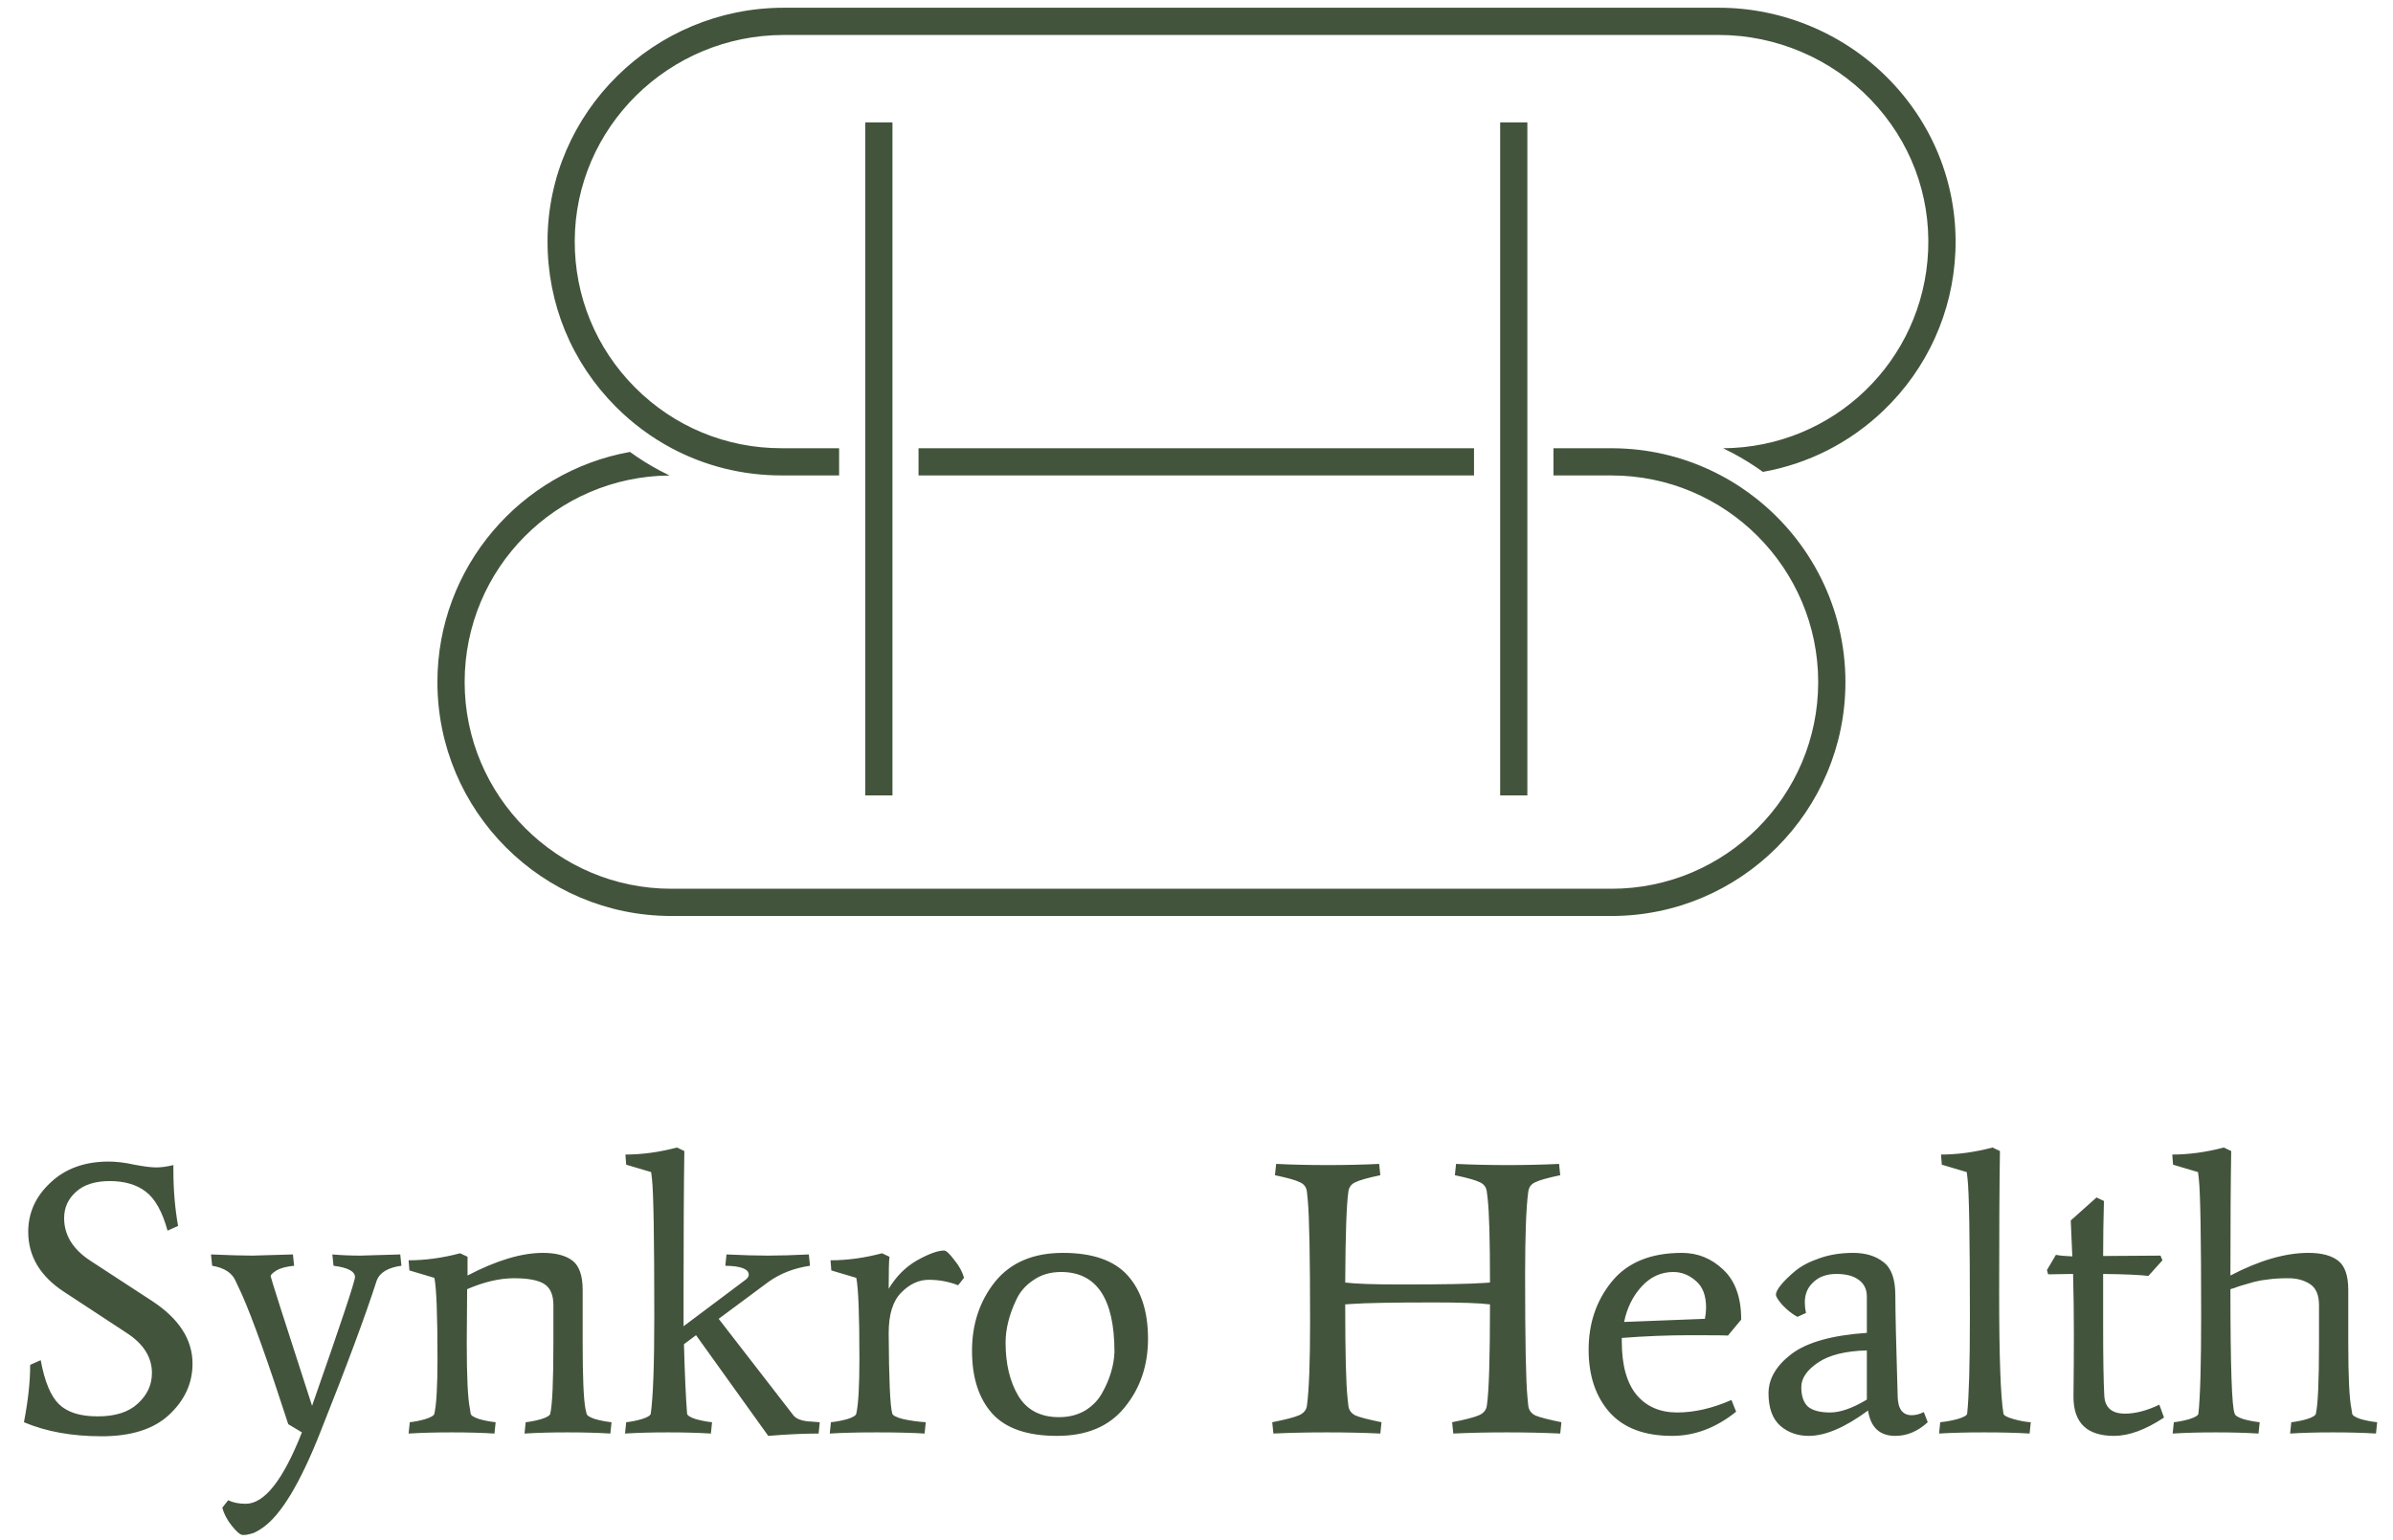 <svg width="230" height="148" viewBox="0 0 230 148" fill="none" xmlns="http://www.w3.org/2000/svg">
<g clip-path="url(#clip0_24_2527)">
<path d="M141.673 45.702H88.283V43.087H141.673V45.702ZM85.778 11.761H83.163V76.458H85.778V11.761ZM146.8 11.761H144.185V76.458H146.8V11.761ZM168.791 47.911C168.315 47.538 167.823 47.181 167.321 46.844C166.704 46.432 166.067 46.049 165.407 45.702C162.657 44.24 159.57 43.332 156.295 43.13C155.892 43.104 155.486 43.091 155.08 43.087C155.017 43.087 154.955 43.087 154.892 43.087H149.309V45.702H154.892C165.842 45.702 174.753 54.613 174.753 65.567C174.753 76.52 165.842 85.428 154.892 85.428H64.52C53.569 85.428 44.659 76.517 44.659 65.567C44.659 54.616 53.48 45.791 64.355 45.706C64.038 45.554 63.728 45.398 63.417 45.233C62.42 44.702 61.463 44.104 60.548 43.441C50.04 45.323 42.041 54.527 42.041 65.567C42.041 77.96 52.123 88.046 64.52 88.046H154.892C167.285 88.046 177.371 77.963 177.371 65.567C177.371 58.413 174.013 52.031 168.791 47.911ZM181.715 7.786C177.43 3.313 171.418 0.744 165.218 0.744H75.335C62.856 0.744 52.668 10.793 52.625 23.144C52.605 29.166 54.933 34.828 59.182 39.09C60.789 40.704 62.602 42.044 64.556 43.084C67.765 44.794 71.364 45.699 75.104 45.699H80.65V43.084H75.104C69.786 43.084 64.791 41.011 61.034 37.244C57.28 33.477 55.223 28.472 55.24 23.154C55.279 12.239 64.292 3.362 75.335 3.362H165.215C170.702 3.362 176.027 5.633 179.824 9.598C183.601 13.54 185.552 18.687 185.321 24.095C184.865 34.702 176.219 43.022 165.611 43.087C165.925 43.236 166.239 43.395 166.549 43.56C167.562 44.098 168.526 44.699 169.441 45.359C173.786 44.59 177.81 42.553 181.049 39.443C185.245 35.415 187.691 30.004 187.939 24.207C188.199 18.083 185.991 12.249 181.719 7.789L181.715 7.786Z" fill="#43543C"/>
<path d="M16.103 118.291C15.603 116.466 14.903 115.216 14.003 114.54C13.128 113.865 11.977 113.528 10.552 113.528C9.127 113.528 8.039 113.878 7.289 114.578C6.539 115.253 6.164 116.091 6.164 117.091C6.164 118.716 7.001 120.079 8.677 121.179L14.603 125.043C17.203 126.743 18.504 128.756 18.504 131.081C18.504 132.957 17.753 134.594 16.253 135.995C14.778 137.37 12.615 138.058 9.764 138.058C6.914 138.058 4.426 137.608 2.3 136.707C2.7 134.657 2.9 132.819 2.9 131.194L3.913 130.744C4.288 132.794 4.876 134.207 5.676 134.982C6.476 135.757 7.714 136.145 9.389 136.145C11.09 136.145 12.377 135.732 13.253 134.907C14.153 134.082 14.603 133.107 14.603 131.981C14.603 130.456 13.79 129.168 12.165 128.118L6.164 124.18C3.863 122.68 2.713 120.754 2.713 118.404C2.713 116.578 3.426 115.003 4.851 113.678C6.276 112.327 8.139 111.652 10.44 111.652C11.19 111.652 12.015 111.752 12.915 111.952C13.84 112.127 14.54 112.215 15.015 112.215C15.491 112.215 16.041 112.14 16.666 111.99V112.552C16.666 114.378 16.816 116.141 17.116 117.841L16.103 118.291ZM28.268 121.667C27.517 121.742 26.955 121.892 26.58 122.117C26.205 122.342 26.017 122.53 26.017 122.68C26.017 122.805 27.343 126.955 29.993 135.132C32.744 127.28 34.119 123.155 34.119 122.755C34.119 122.204 33.431 121.842 32.056 121.667L31.943 120.579C32.794 120.654 33.694 120.692 34.644 120.692L38.47 120.579L38.582 121.667C37.307 121.842 36.519 122.304 36.219 123.055C35.144 126.405 33.331 131.281 30.781 137.683C28.855 142.559 27.017 145.609 25.267 146.834C24.767 147.185 24.379 147.385 24.104 147.435C23.854 147.51 23.604 147.547 23.354 147.547C23.104 147.547 22.742 147.247 22.267 146.647C21.816 146.072 21.516 145.497 21.366 144.922L21.929 144.209C22.404 144.434 22.967 144.547 23.617 144.547C25.417 144.547 27.218 142.259 29.018 137.683L27.705 136.895C25.78 130.944 24.292 126.78 23.242 124.405L22.679 123.205C22.354 122.379 21.591 121.867 20.391 121.667L20.279 120.579C22.004 120.654 23.329 120.692 24.254 120.692L28.155 120.579L28.268 121.667ZM44.899 123.917L44.862 129.093C44.862 132.319 44.962 134.419 45.162 135.395L45.237 135.882C45.262 136.057 45.537 136.232 46.062 136.407C46.612 136.557 47.137 136.657 47.638 136.707L47.525 137.795C46.325 137.72 44.949 137.683 43.399 137.683C41.849 137.683 40.474 137.72 39.273 137.795L39.386 136.707C39.861 136.657 40.361 136.557 40.886 136.407C41.436 136.232 41.724 136.057 41.749 135.882C41.949 135.007 42.049 133.257 42.049 130.631C42.049 126.38 41.949 123.78 41.749 122.83L39.348 122.117L39.273 121.142C40.874 121.142 42.524 120.917 44.224 120.467L44.937 120.804V122.605C47.712 121.154 50.126 120.429 52.176 120.429C53.426 120.429 54.376 120.679 55.026 121.179C55.677 121.679 56.002 122.617 56.002 123.992V129.093C56.002 132.319 56.089 134.419 56.264 135.395L56.377 135.882C56.402 136.057 56.677 136.232 57.202 136.407C57.752 136.557 58.277 136.657 58.777 136.707L58.665 137.795C57.465 137.72 56.089 137.683 54.539 137.683C52.989 137.683 51.613 137.72 50.413 137.795L50.526 136.707C51.001 136.657 51.501 136.557 52.026 136.407C52.576 136.232 52.864 136.057 52.889 135.882C53.089 135.007 53.189 132.744 53.189 129.093V125.455C53.189 124.48 52.901 123.805 52.326 123.43C51.751 123.055 50.776 122.867 49.4 122.867C48.025 122.867 46.525 123.217 44.899 123.917ZM68.326 137.795C67.125 137.72 65.75 137.683 64.2 137.683C62.649 137.683 61.274 137.72 60.074 137.795L60.186 136.707C60.661 136.657 61.162 136.557 61.687 136.407C62.237 136.232 62.524 136.057 62.549 135.882C62.775 134.257 62.887 131.131 62.887 126.505C62.887 118.979 62.812 114.578 62.662 113.303L62.587 112.665L60.186 111.952L60.111 110.977C61.712 110.977 63.362 110.752 65.062 110.302L65.775 110.64C65.725 113.765 65.7 118.379 65.7 124.48V127.481L71.701 122.98C71.876 122.83 71.964 122.68 71.964 122.53C71.964 121.979 71.214 121.692 69.713 121.667L69.826 120.579C71.376 120.654 72.701 120.692 73.802 120.692C74.902 120.692 76.215 120.654 77.74 120.579L77.853 121.667C76.327 121.892 75.002 122.404 73.877 123.205L69.076 126.768L76.277 136.07C76.527 136.37 77.002 136.557 77.703 136.632C77.853 136.632 78.053 136.645 78.303 136.67C78.553 136.695 78.715 136.707 78.79 136.707L78.678 137.795C77.252 137.795 75.64 137.87 73.839 138.02L66.9 128.343L65.738 129.206C65.813 132.056 65.913 134.282 66.038 135.882C66.063 136.057 66.338 136.232 66.863 136.407C67.413 136.557 67.938 136.657 68.438 136.707L68.326 137.795ZM90.74 120.204C90.94 120.204 91.265 120.504 91.715 121.104C92.191 121.679 92.503 122.254 92.653 122.83L92.091 123.542C91.19 123.192 90.253 123.017 89.277 123.017C88.302 123.017 87.415 123.43 86.614 124.255C85.814 125.055 85.414 126.355 85.414 128.156C85.439 132.557 85.552 135.12 85.752 135.845C85.777 136.045 86.127 136.232 86.802 136.407C87.502 136.557 88.227 136.657 88.977 136.707L88.865 137.795C87.665 137.72 86.139 137.683 84.289 137.683C82.464 137.683 80.951 137.72 79.751 137.795L79.863 136.707C80.363 136.657 80.888 136.557 81.438 136.407C81.989 136.232 82.276 136.057 82.301 135.882C82.501 135.007 82.601 133.257 82.601 130.631C82.601 126.38 82.501 123.78 82.301 122.83L79.9 122.117L79.826 121.142C81.426 121.142 83.076 120.917 84.776 120.467L85.489 120.804C85.439 121.179 85.414 122.204 85.414 123.88C86.139 122.68 87.052 121.767 88.152 121.142C89.277 120.517 90.14 120.204 90.74 120.204ZM101.976 122.267C100.951 122.267 100.063 122.53 99.313 123.055C98.563 123.555 98.013 124.192 97.663 124.968C96.988 126.393 96.65 127.756 96.65 129.056C96.65 131.106 97.063 132.819 97.888 134.194C98.713 135.545 100.013 136.22 101.789 136.22C102.739 136.22 103.576 136.007 104.302 135.582C105.027 135.132 105.577 134.557 105.952 133.857C106.677 132.557 107.065 131.256 107.115 129.956C107.115 124.83 105.402 122.267 101.976 122.267ZM102.164 120.429C105.014 120.429 107.09 121.154 108.39 122.605C109.69 124.055 110.34 126.08 110.34 128.681C110.34 131.256 109.59 133.457 108.09 135.282C106.615 137.107 104.452 138.02 101.601 138.02C98.751 138.02 96.675 137.308 95.375 135.882C94.075 134.432 93.424 132.419 93.424 129.844C93.424 127.268 94.162 125.055 95.637 123.205C97.138 121.354 99.313 120.429 102.164 120.429ZM139.945 111.877C141.52 111.952 143.171 111.99 144.896 111.99C146.621 111.99 148.272 111.952 149.847 111.877L149.96 112.965C148.759 113.215 147.959 113.44 147.559 113.64C147.159 113.815 146.934 114.128 146.884 114.578C146.684 116.053 146.584 118.729 146.584 122.605C146.584 128.881 146.659 132.782 146.809 134.307L146.884 135.095C146.934 135.545 147.172 135.87 147.597 136.07C148.022 136.245 148.847 136.457 150.072 136.707L149.96 137.795C148.384 137.72 146.671 137.683 144.821 137.683C142.971 137.683 141.258 137.72 139.682 137.795L139.57 136.707C140.845 136.457 141.708 136.232 142.158 136.032C142.608 135.832 142.858 135.52 142.908 135.095C143.108 133.769 143.208 130.531 143.208 125.38C142.233 125.255 140.42 125.193 137.77 125.193C133.869 125.193 131.218 125.243 129.818 125.343L129.293 125.38C129.293 130.006 129.368 133.007 129.518 134.382L129.593 135.095C129.643 135.545 129.88 135.87 130.306 136.07C130.731 136.245 131.556 136.457 132.781 136.707L132.669 137.795C131.093 137.72 129.38 137.683 127.53 137.683C125.68 137.683 123.967 137.72 122.391 137.795L122.279 136.707C123.554 136.457 124.417 136.232 124.867 136.032C125.317 135.832 125.567 135.52 125.617 135.095C125.817 133.619 125.917 130.944 125.917 127.068C125.917 120.792 125.842 116.878 125.692 115.328L125.617 114.578C125.567 114.128 125.342 113.815 124.942 113.64C124.542 113.44 123.742 113.215 122.541 112.965L122.654 111.877C124.229 111.952 125.88 111.99 127.605 111.99C129.33 111.99 130.981 111.952 132.556 111.877L132.669 112.965C131.468 113.215 130.668 113.44 130.268 113.64C129.868 113.815 129.643 114.128 129.593 114.578C129.418 115.778 129.318 118.679 129.293 123.28C130.268 123.405 132.068 123.467 134.694 123.467C138.62 123.467 141.283 123.417 142.683 123.317L143.208 123.28C143.208 119.179 143.133 116.491 142.983 115.216L142.908 114.578C142.858 114.128 142.633 113.815 142.233 113.64C141.833 113.44 141.033 113.215 139.833 112.965L139.945 111.877ZM163.977 125.68C163.977 124.53 163.652 123.68 163.002 123.13C162.352 122.555 161.627 122.267 160.827 122.267C159.652 122.267 158.639 122.73 157.789 123.655C156.939 124.58 156.376 125.718 156.101 127.068L163.865 126.768C163.94 126.393 163.977 126.03 163.977 125.68ZM160.714 138.02C158.064 138.02 156.063 137.27 154.713 135.77C153.363 134.244 152.688 132.232 152.688 129.731C152.688 127.205 153.425 125.03 154.901 123.205C156.401 121.354 158.651 120.429 161.652 120.429C163.177 120.429 164.503 120.967 165.628 122.042C166.778 123.117 167.353 124.717 167.353 126.843L166.078 128.381C165.928 128.356 164.74 128.343 162.515 128.343C160.314 128.343 158.101 128.431 155.876 128.606V128.943C155.876 131.219 156.351 132.932 157.301 134.082C158.251 135.207 159.552 135.77 161.202 135.77C162.852 135.77 164.59 135.37 166.415 134.569L166.866 135.695C164.94 137.245 162.89 138.02 160.714 138.02ZM179.43 129.806C177.38 129.856 175.817 130.244 174.742 130.969C173.666 131.694 173.129 132.482 173.129 133.332C173.129 134.182 173.341 134.807 173.766 135.207C174.217 135.582 174.929 135.77 175.904 135.77C176.88 135.77 178.055 135.357 179.43 134.532V129.806ZM182.168 138.02C180.668 138.02 179.793 137.208 179.543 135.582C177.342 137.208 175.442 138.02 173.841 138.02C172.766 138.02 171.854 137.695 171.103 137.045C170.353 136.37 169.978 135.332 169.978 133.932C169.978 132.532 170.716 131.269 172.191 130.144C173.691 129.018 176.104 128.343 179.43 128.118V124.63C179.43 123.93 179.168 123.392 178.642 123.017C178.142 122.642 177.43 122.455 176.504 122.455C175.579 122.455 174.842 122.717 174.292 123.242C173.741 123.742 173.466 124.392 173.466 125.193C173.466 125.493 173.504 125.83 173.579 126.205L172.754 126.58C172.254 126.305 171.779 125.93 171.328 125.455C170.903 124.98 170.691 124.642 170.691 124.442C170.691 124.217 170.853 123.905 171.178 123.505C171.528 123.08 171.991 122.63 172.566 122.154C173.141 121.679 173.904 121.279 174.854 120.954C175.829 120.604 176.917 120.429 178.117 120.429C179.318 120.429 180.293 120.729 181.043 121.329C181.793 121.904 182.168 122.967 182.168 124.517C182.168 126.043 182.243 129.281 182.393 134.232C182.418 135.432 182.868 136.032 183.743 136.032C184.119 136.032 184.506 135.932 184.906 135.732L185.281 136.707C184.331 137.583 183.293 138.02 182.168 138.02ZM192.221 110.64C192.171 113.765 192.146 118.341 192.146 124.367C192.146 130.394 192.284 134.232 192.559 135.882C192.584 136.057 192.909 136.232 193.534 136.407C194.159 136.582 194.709 136.682 195.184 136.707L195.072 137.795C193.872 137.72 192.421 137.683 190.721 137.683C189.021 137.683 187.57 137.72 186.37 137.795L186.483 136.707C187.008 136.657 187.558 136.557 188.133 136.407C188.733 136.232 189.046 136.057 189.071 135.882C189.246 134.257 189.333 131.131 189.333 126.505C189.333 118.979 189.258 114.578 189.108 113.303L189.033 112.665L186.633 111.952L186.558 110.977C188.158 110.977 189.808 110.752 191.509 110.302L192.221 110.64ZM203.191 138.02C200.59 138.02 199.29 136.77 199.29 134.269C199.315 132.069 199.328 130.056 199.328 128.231C199.328 126.38 199.303 124.455 199.253 122.455L196.852 122.492L196.74 122.079L197.602 120.617C197.952 120.692 198.477 120.742 199.178 120.767L199.028 117.316L201.503 115.103L202.216 115.441C202.166 117.291 202.141 119.054 202.141 120.729L207.654 120.692L207.842 121.142L206.492 122.642C205.641 122.542 204.191 122.48 202.141 122.455V127.481C202.141 130.606 202.178 132.844 202.253 134.194C202.328 135.32 202.991 135.882 204.241 135.882C205.241 135.882 206.342 135.595 207.542 135.02L207.992 136.257C206.217 137.433 204.616 138.02 203.191 138.02ZM217.074 137.795C215.874 137.72 214.499 137.683 212.948 137.683C211.398 137.683 210.023 137.72 208.823 137.795L208.935 136.707C209.41 136.657 209.91 136.557 210.435 136.407C210.986 136.232 211.273 136.057 211.298 135.882C211.473 134.257 211.561 131.131 211.561 126.505C211.561 118.979 211.486 114.578 211.336 113.303L211.261 112.665L208.86 111.952L208.785 110.977C210.385 110.977 212.036 110.752 213.736 110.302L214.449 110.64C214.399 113.565 214.374 117.553 214.374 122.605C217.149 121.154 219.65 120.429 221.875 120.429C223.126 120.429 224.076 120.679 224.726 121.179C225.376 121.679 225.701 122.617 225.701 123.992V129.093C225.701 132.319 225.801 134.419 226.001 135.395L226.076 135.882C226.101 136.057 226.376 136.232 226.901 136.407C227.451 136.557 227.977 136.657 228.477 136.707L228.364 137.795C227.164 137.72 225.789 137.683 224.238 137.683C222.688 137.683 221.313 137.72 220.112 137.795L220.225 136.707C220.7 136.657 221.2 136.557 221.725 136.407C222.275 136.232 222.563 136.057 222.588 135.882C222.788 135.007 222.888 132.744 222.888 129.093V125.455C222.888 124.48 222.6 123.805 222.025 123.43C221.45 123.055 220.763 122.867 219.962 122.867C219.162 122.867 218.512 122.905 218.012 122.98C217.537 123.03 217.099 123.105 216.699 123.205C215.699 123.48 215.049 123.68 214.749 123.805L214.374 123.917C214.374 131.344 214.511 135.332 214.786 135.882C214.811 136.057 215.086 136.232 215.612 136.407C216.162 136.557 216.687 136.657 217.187 136.707L217.074 137.795Z" fill="#43543C"/>
</g>
<defs>
<clipPath id="clip0_24_2527">
<rect width="229" height="146.938" fill="white" transform="translate(0.5 0.744)"/>
</clipPath>
</defs>
</svg>
